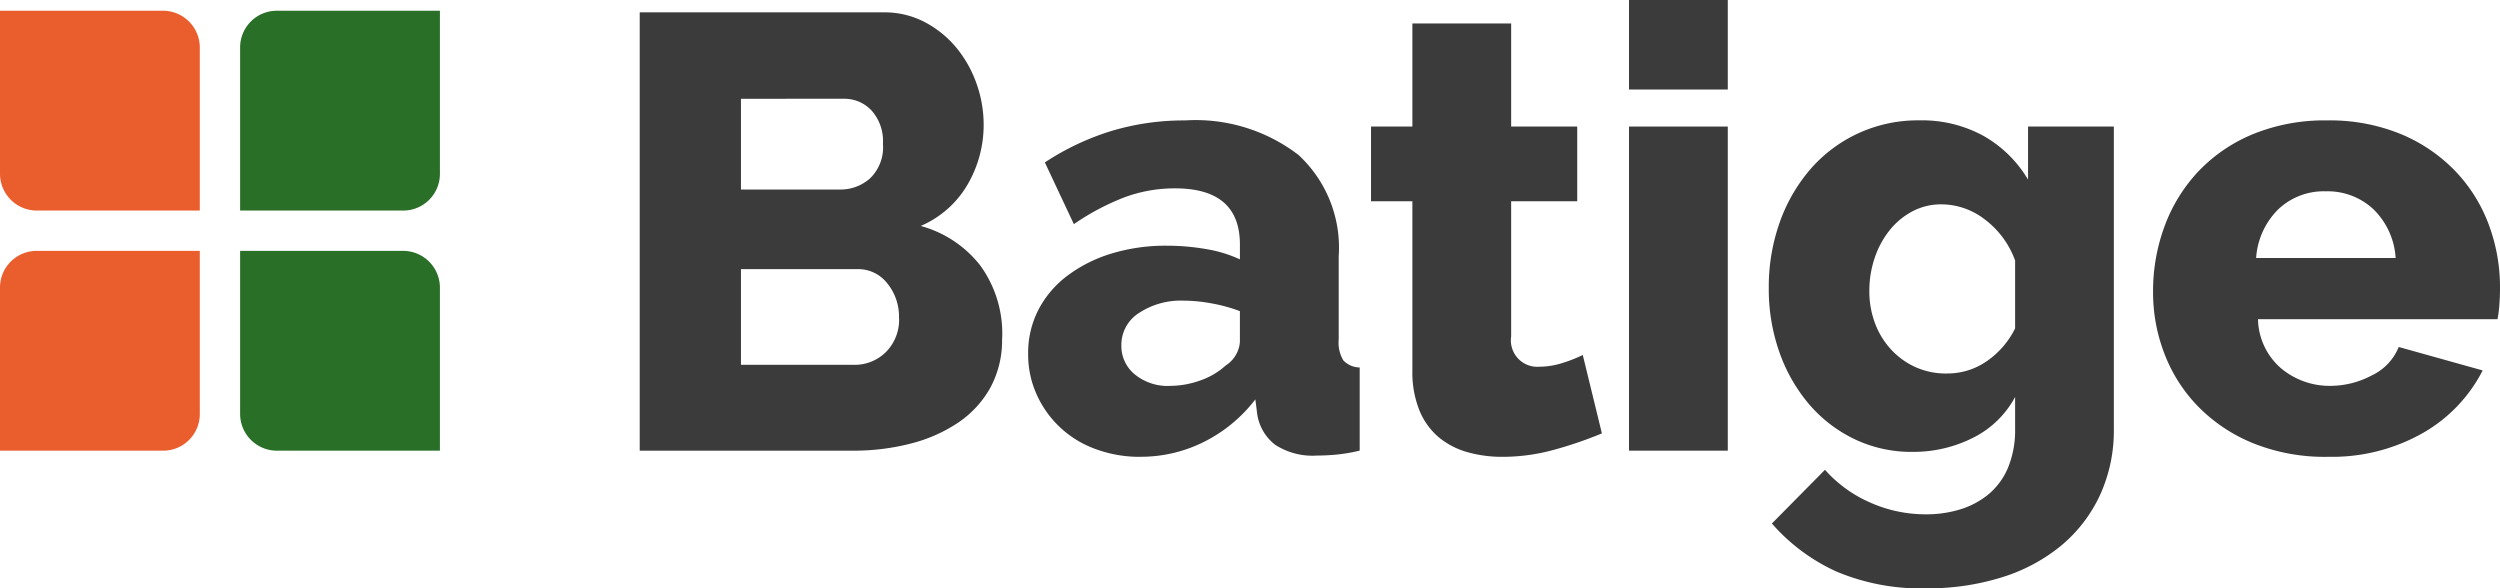 <svg id="Logo" xmlns="http://www.w3.org/2000/svg" width="144.522" height="34.011" viewBox="0 0 144.522 34.011">
  <g id="Batige">
    <path id="Tracé_1295" data-name="Tracé 1295" d="M131.005,20.967a5.759,5.759,0,0,1-.678,2.855,5.9,5.9,0,0,1-1.855,2.016,8.774,8.774,0,0,1-2.748,1.214,13.073,13.073,0,0,1-3.319.41H110.057V2.124h14.1a5.006,5.006,0,0,1,2.391.571,5.972,5.972,0,0,1,1.821,1.481,6.794,6.794,0,0,1,1.16,2.07,7.071,7.071,0,0,1,.411,2.373,6.838,6.838,0,0,1-.91,3.426,5.748,5.748,0,0,1-2.73,2.427,6.558,6.558,0,0,1,3.444,2.284,6.7,6.7,0,0,1,1.267,4.211M115.91,7.12v5.246h5.746a2.558,2.558,0,0,0,1.713-.642,2.491,2.491,0,0,0,.749-2,2.651,2.651,0,0,0-.66-1.927,2.141,2.141,0,0,0-1.588-.678Zm9.136,12.669a3.038,3.038,0,0,0-.678-2,2.129,2.129,0,0,0-1.713-.821H115.91V22.5h6.5a2.564,2.564,0,0,0,1.891-.75,2.653,2.653,0,0,0,.75-1.963" transform="translate(-73.076 -1.41)" fill="#3b3b3b"/>
    <path id="Tracé_1296" data-name="Tracé 1296" d="M183.377,40.16a7.336,7.336,0,0,1-2.587-.446,5.923,5.923,0,0,1-3.408-3.14,5.614,5.614,0,0,1-.5-2.373,5.447,5.447,0,0,1,.589-2.534,5.814,5.814,0,0,1,1.66-1.963,8.194,8.194,0,0,1,2.534-1.285,10.713,10.713,0,0,1,3.248-.464,13.1,13.1,0,0,1,2.284.2,7.532,7.532,0,0,1,1.927.589v-.856q0-3.247-3.747-3.248a8.333,8.333,0,0,0-2.926.517,14.08,14.08,0,0,0-2.926,1.552l-1.677-3.569a15,15,0,0,1,3.854-1.82,14.554,14.554,0,0,1,4.247-.607,9.761,9.761,0,0,1,6.566,2,7.3,7.3,0,0,1,2.32,5.853v4.817a1.991,1.991,0,0,0,.267,1.2,1.328,1.328,0,0,0,.946.411V39.8a9.579,9.579,0,0,1-1.356.232q-.607.054-1.106.054a3.969,3.969,0,0,1-2.427-.625,2.762,2.762,0,0,1-1.035-1.766l-.107-.857a8.56,8.56,0,0,1-2.98,2.462,8.144,8.144,0,0,1-3.658.857m1.677-4.1a5.188,5.188,0,0,0,1.8-.321,4.193,4.193,0,0,0,1.446-.857,1.772,1.772,0,0,0,.821-1.356V31.738a9.251,9.251,0,0,0-1.624-.446,9.019,9.019,0,0,0-1.624-.161,4.4,4.4,0,0,0-2.587.714,2.177,2.177,0,0,0-1.017,1.856,2.112,2.112,0,0,0,.785,1.7,3,3,0,0,0,2,.66" transform="translate(-117.446 -13.751)" fill="#3b3b3b"/>
    <path id="Tracé_1297" data-name="Tracé 1297" d="M249.217,27.732a22.717,22.717,0,0,1-2.695.928,11.179,11.179,0,0,1-3.051.428,7.384,7.384,0,0,1-2.016-.267,4.508,4.508,0,0,1-1.66-.857,3.992,3.992,0,0,1-1.124-1.553,5.9,5.9,0,0,1-.41-2.32V14.313H235.87V9.995h2.391V4.035h5.71v5.96h3.819v4.318h-3.819v7.816a1.529,1.529,0,0,0,1.642,1.749,4.383,4.383,0,0,0,1.32-.214,8.153,8.153,0,0,0,1.178-.464Z" transform="translate(-156.613 -2.679)" fill="#3b3b3b"/>
    <path id="Tracé_1298" data-name="Tracé 1298" d="M280.254,0h5.71V5.175h-5.71Zm0,7.316h5.71V26.052h-5.71Z" transform="translate(-186.083)" fill="#3b3b3b"/>
    <path id="Tracé_1299" data-name="Tracé 1299" d="M312.634,39.874a7.615,7.615,0,0,1-3.39-.749,8,8,0,0,1-2.623-2.034,9.47,9.47,0,0,1-1.7-3,10.912,10.912,0,0,1-.607-3.676,11.143,11.143,0,0,1,.642-3.837,9.552,9.552,0,0,1,1.784-3.069,8.207,8.207,0,0,1,6.281-2.8,7.375,7.375,0,0,1,3.729.91,7,7,0,0,1,2.552,2.516V21.067h4.96V38.518a8.972,8.972,0,0,1-.8,3.854,8.4,8.4,0,0,1-2.23,2.909,10.076,10.076,0,0,1-3.426,1.838,14.281,14.281,0,0,1-4.39.643,12.555,12.555,0,0,1-5.175-.964,10.947,10.947,0,0,1-3.747-2.784l3.069-3.105a7.472,7.472,0,0,0,2.57,1.874,7.848,7.848,0,0,0,3.283.7,6.657,6.657,0,0,0,1.963-.285,4.762,4.762,0,0,0,1.641-.875,4.033,4.033,0,0,0,1.124-1.535,5.679,5.679,0,0,0,.41-2.266V36.7a5.583,5.583,0,0,1-2.462,2.373,7.632,7.632,0,0,1-3.462.8m1.963-4.532a3.983,3.983,0,0,0,2.355-.732,4.994,4.994,0,0,0,1.606-1.874V28.811a5.165,5.165,0,0,0-1.749-2.373,4.123,4.123,0,0,0-2.5-.874,3.537,3.537,0,0,0-1.7.411,4.2,4.2,0,0,0-1.32,1.106,5.181,5.181,0,0,0-.857,1.606,5.886,5.886,0,0,0-.3,1.874,5.226,5.226,0,0,0,.339,1.909,4.6,4.6,0,0,0,.946,1.516,4.347,4.347,0,0,0,1.41,1,4.291,4.291,0,0,0,1.766.357" transform="translate(-202.063 -13.751)" fill="#3b3b3b"/>
    <path id="Tracé_1300" data-name="Tracé 1300" d="M380.477,40.16a11.071,11.071,0,0,1-4.228-.767,9.388,9.388,0,0,1-3.176-2.088,8.926,8.926,0,0,1-1.981-3.052,9.833,9.833,0,0,1-.678-3.622,10.8,10.8,0,0,1,.678-3.836,9.294,9.294,0,0,1,1.963-3.158,9.17,9.17,0,0,1,3.158-2.141,10.96,10.96,0,0,1,4.265-.785,10.83,10.83,0,0,1,4.247.785,9.334,9.334,0,0,1,3.14,2.124,9.011,9.011,0,0,1,1.945,3.087,10.318,10.318,0,0,1,.66,3.676q0,.5-.036.981a6.93,6.93,0,0,1-.107.839H376.48a3.849,3.849,0,0,0,1.374,2.873,4.373,4.373,0,0,0,2.8.981,5.126,5.126,0,0,0,2.409-.607,3.1,3.1,0,0,0,1.552-1.641l4.853,1.356a8.738,8.738,0,0,1-3.426,3.6,10.631,10.631,0,0,1-5.567,1.391m3.962-11.491a4.3,4.3,0,0,0-1.285-2.819,3.869,3.869,0,0,0-2.748-1.035,3.814,3.814,0,0,0-2.765,1.053,4.363,4.363,0,0,0-1.267,2.8Z" transform="translate(-245.948 -13.751)" fill="#3b3b3b"/>
  </g>
  <g id="Picto">
    <path id="Tracé_1301" data-name="Tracé 1301" d="M11.55,13.4H2.128A2.128,2.128,0,0,1,0,11.271V1.849H9.422A2.128,2.128,0,0,1,11.55,3.977Z" transform="translate(0 -1.228)" fill="#ea5e2d"/>
    <path id="Tracé_1303" data-name="Tracé 1303" d="M11.55,43.161H2.118A2.118,2.118,0,0,0,0,45.279v9.432H9.432a2.118,2.118,0,0,0,2.118-2.118Z" transform="translate(0 -28.658)" fill="#ea5e2d"/>
    <path id="Tracé_1302" data-name="Tracé 1302" d="M52.861,54.71H43.438a2.127,2.127,0,0,1-2.127-2.127V43.16h9.423a2.127,2.127,0,0,1,2.127,2.127Z" transform="translate(-27.43 -28.657)" fill="#296f28"/>
    <path id="Tracé_1304" data-name="Tracé 1304" d="M52.861,1.849H43.431a2.12,2.12,0,0,0-2.12,2.12V13.4h9.43a2.12,2.12,0,0,0,2.12-2.12Z" transform="translate(-27.43 -1.228)" fill="#296f28"/>
  </g>
</svg>
